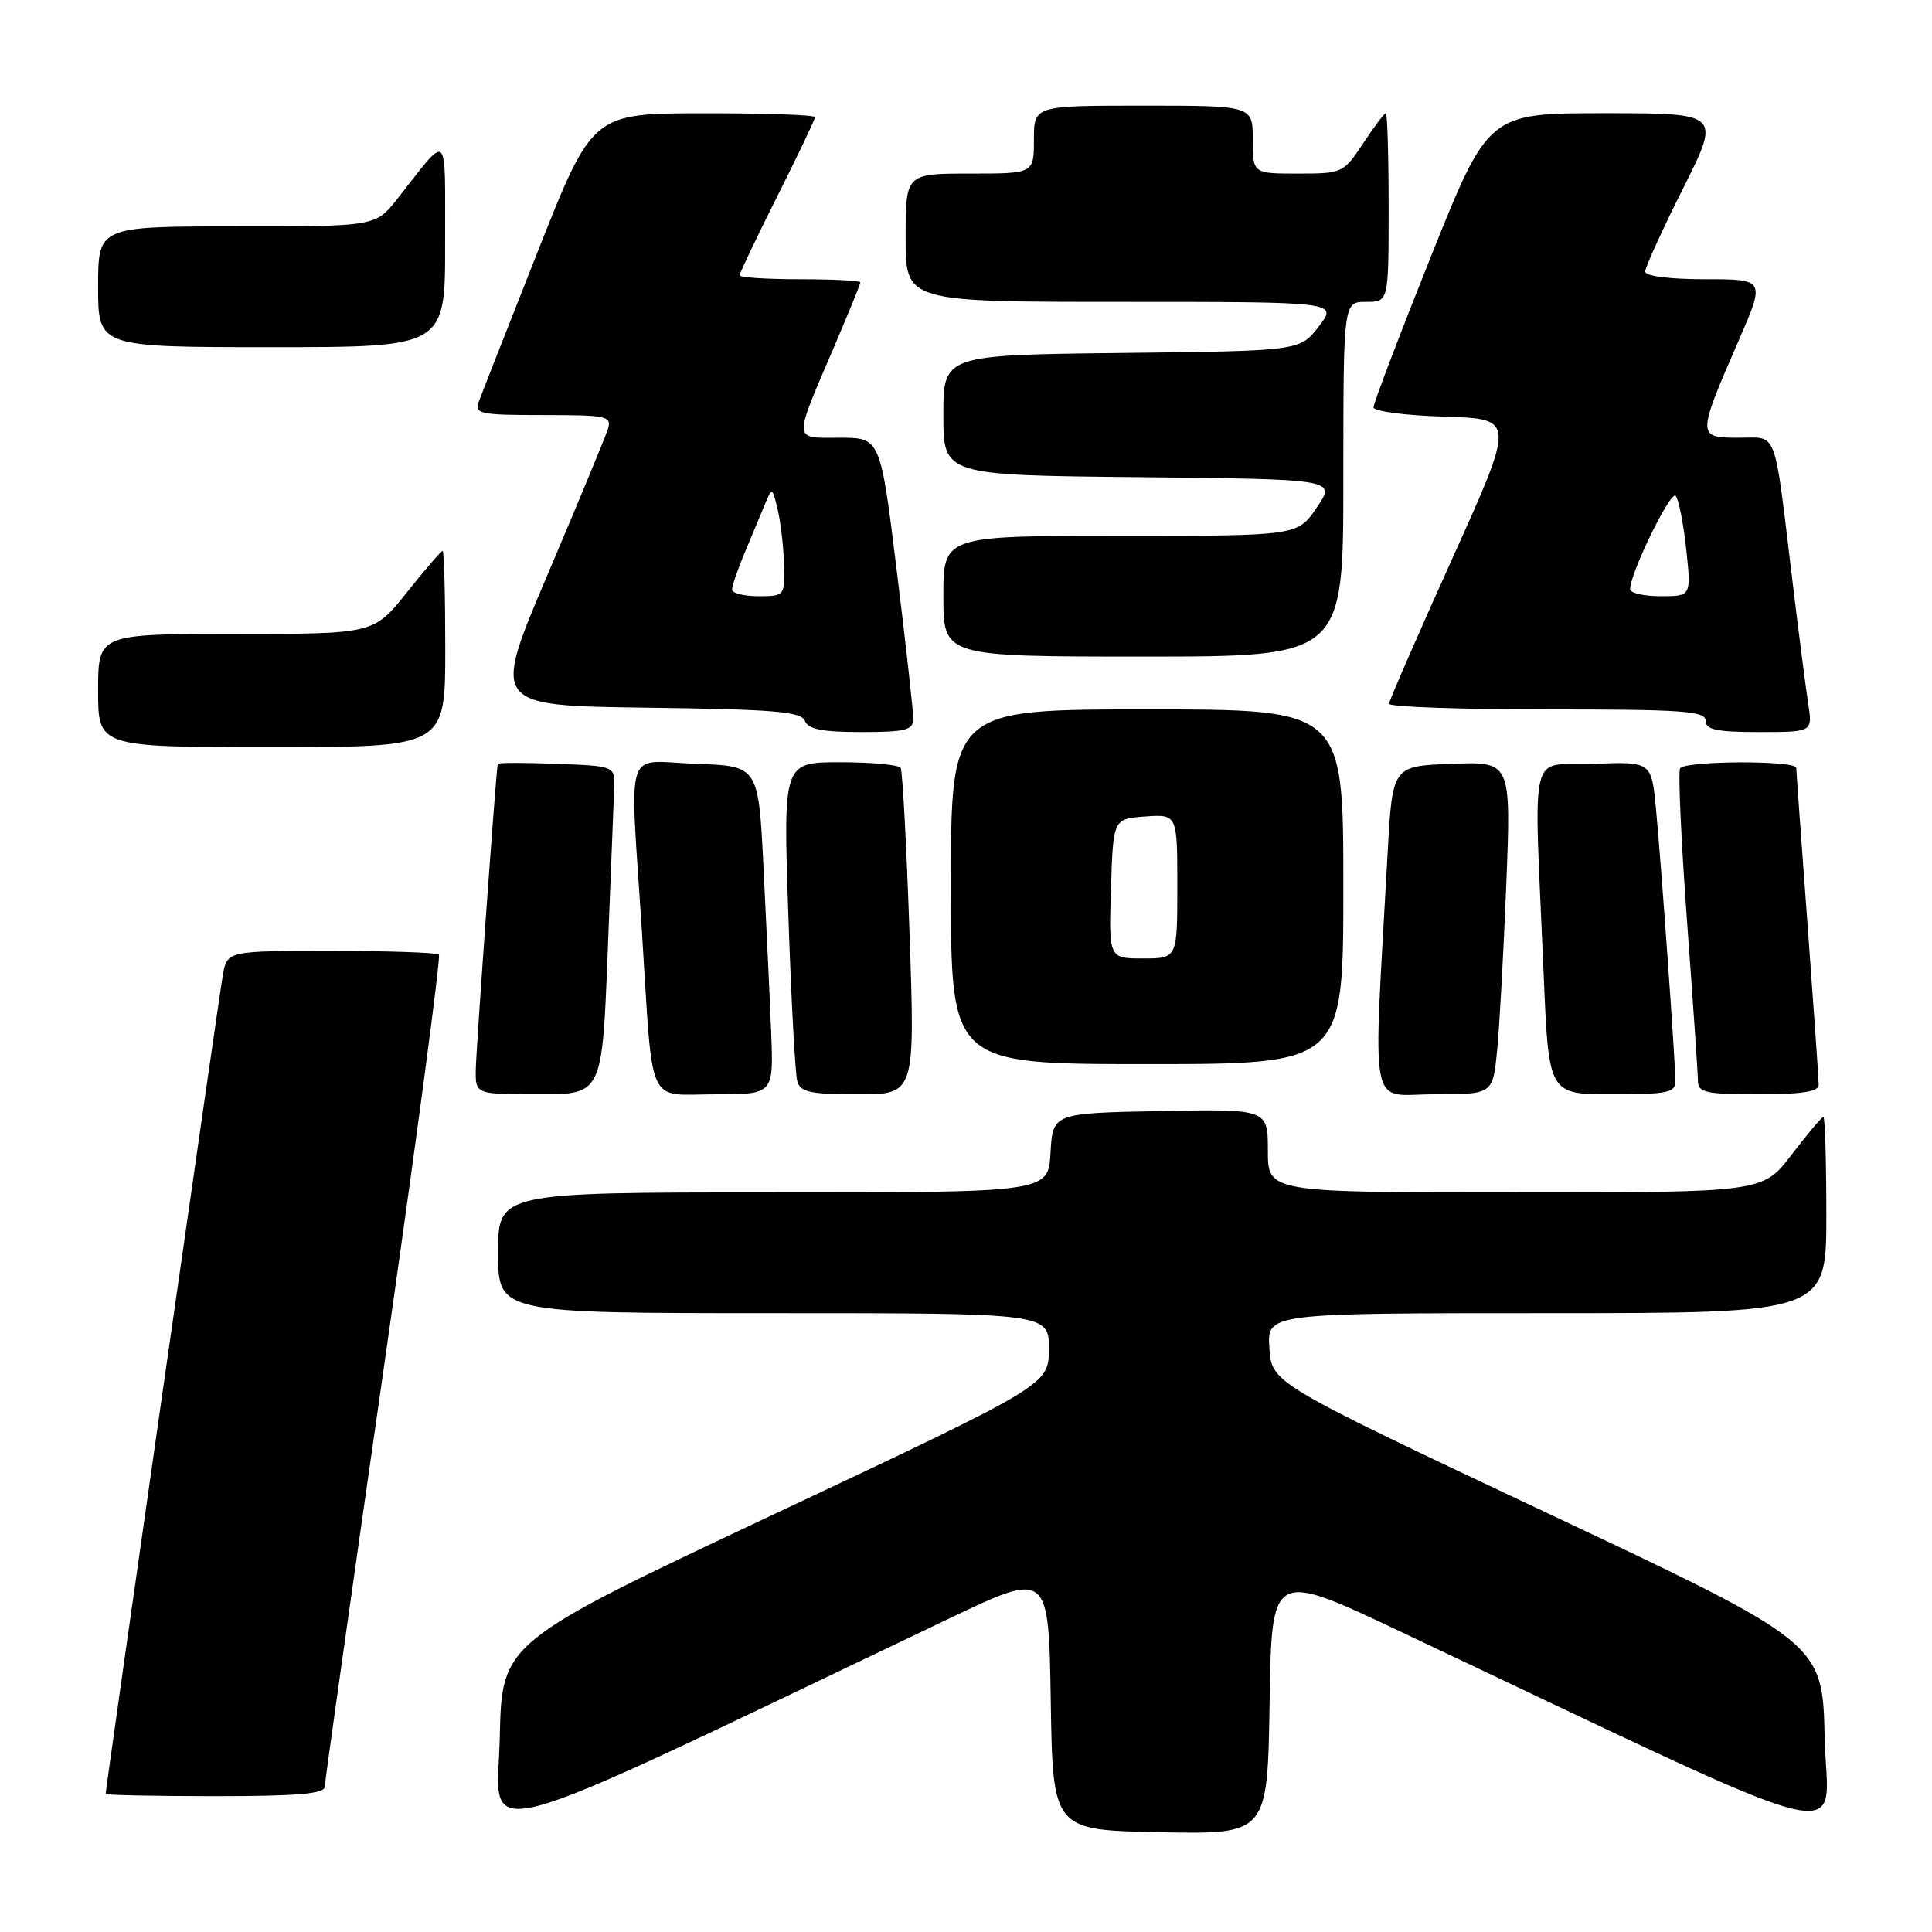 <?xml version="1.0" encoding="UTF-8" standalone="no"?>
<!DOCTYPE svg PUBLIC "-//W3C//DTD SVG 1.1//EN" "http://www.w3.org/Graphics/SVG/1.1/DTD/svg11.dtd" >
<svg xmlns="http://www.w3.org/2000/svg" xmlns:xlink="http://www.w3.org/1999/xlink" version="1.1" viewBox="0 0 256 256">
 <g >
 <path fill="currentColor"
d=" M 125.73 214.48 C 138.95 208.17 138.95 208.17 139.23 225.33 C 139.50 242.50 139.50 242.50 153.73 242.78 C 167.95 243.05 167.95 243.05 168.23 225.59 C 168.50 208.12 168.50 208.12 185.50 216.16 C 248.22 245.84 242.09 244.30 241.78 230.28 C 241.50 217.69 241.50 217.69 205.00 200.48 C 168.50 183.26 168.50 183.26 168.20 178.63 C 167.89 174.00 167.89 174.00 204.95 174.00 C 242.00 174.00 242.00 174.00 242.00 161.00 C 242.00 153.85 241.82 148.00 241.61 148.00 C 241.39 148.00 239.50 150.25 237.40 153.00 C 233.59 158.00 233.59 158.00 200.79 158.00 C 168.00 158.00 168.00 158.00 168.00 152.47 C 168.00 146.95 168.00 146.95 153.75 147.22 C 139.50 147.50 139.50 147.50 139.20 152.75 C 138.90 158.00 138.90 158.00 102.45 158.00 C 66.00 158.00 66.00 158.00 66.00 166.00 C 66.00 174.00 66.00 174.00 102.50 174.00 C 139.00 174.00 139.00 174.00 138.98 178.75 C 138.96 183.50 138.96 183.50 102.73 200.56 C 66.50 217.62 66.50 217.62 66.22 230.24 C 65.91 244.17 60.58 245.58 125.73 214.48 Z  M 43.03 236.75 C 43.05 236.06 46.57 211.08 50.86 181.24 C 55.14 151.40 58.43 126.76 58.16 126.49 C 57.89 126.22 51.46 126.00 43.88 126.00 C 30.09 126.00 30.09 126.00 29.52 129.25 C 28.99 132.23 14.00 237.00 14.00 237.70 C 14.00 237.86 20.52 238.00 28.50 238.00 C 39.42 238.00 43.01 237.69 43.03 236.75 Z  M 80.52 126.25 C 80.93 115.94 81.32 106.15 81.38 104.50 C 81.50 101.50 81.50 101.50 73.75 101.21 C 69.49 101.05 65.98 101.05 65.95 101.21 C 65.69 102.67 63.07 139.27 63.04 141.75 C 63.00 145.00 63.00 145.00 71.39 145.00 C 79.78 145.00 79.78 145.00 80.52 126.25 Z  M 102.18 136.75 C 102.00 132.21 101.54 122.42 101.17 115.00 C 100.50 101.50 100.50 101.50 92.25 101.21 C 82.54 100.87 83.44 98.10 85.06 123.50 C 86.57 147.21 85.57 145.00 94.78 145.00 C 102.51 145.00 102.51 145.00 102.18 136.75 Z  M 120.52 123.75 C 120.12 112.06 119.59 102.16 119.34 101.75 C 119.09 101.34 115.48 101.00 111.32 101.00 C 103.77 101.00 103.77 101.00 104.46 121.25 C 104.83 132.39 105.37 142.29 105.64 143.25 C 106.05 144.72 107.35 145.00 113.69 145.00 C 121.25 145.00 121.25 145.00 120.52 123.75 Z  M 198.37 139.25 C 198.69 136.09 199.23 126.17 199.59 117.21 C 200.23 100.91 200.23 100.91 192.37 101.21 C 184.50 101.50 184.50 101.50 183.87 113.00 C 181.92 148.41 181.26 145.00 190.00 145.00 C 197.80 145.00 197.80 145.00 198.37 139.25 Z  M 222.00 143.25 C 221.99 140.71 220.13 114.60 219.43 107.21 C 218.83 100.92 218.83 100.92 211.17 101.21 C 202.41 101.54 203.23 98.04 204.55 129.25 C 205.21 145.00 205.21 145.00 213.61 145.00 C 220.94 145.00 222.00 144.78 222.00 143.25 Z  M 240.99 143.75 C 240.99 143.06 240.32 133.50 239.51 122.50 C 238.69 111.50 238.02 102.16 238.01 101.75 C 237.99 100.73 223.25 100.79 222.62 101.81 C 222.34 102.25 222.76 111.36 223.54 122.06 C 224.33 132.75 224.98 142.29 224.99 143.25 C 225.00 144.77 226.05 145.00 233.00 145.00 C 238.74 145.00 241.00 144.65 240.99 143.75 Z  M 178.00 117.50 C 178.00 94.00 178.00 94.00 152.00 94.00 C 126.00 94.00 126.00 94.00 126.00 117.50 C 126.00 141.00 126.00 141.00 152.00 141.00 C 178.00 141.00 178.00 141.00 178.00 117.50 Z  M 59.00 86.00 C 59.00 78.85 58.84 73.00 58.65 73.00 C 58.46 73.00 56.32 75.47 53.91 78.50 C 49.52 84.00 49.52 84.00 31.26 84.00 C 13.00 84.00 13.00 84.00 13.00 91.50 C 13.00 99.00 13.00 99.00 36.00 99.00 C 59.00 99.00 59.00 99.00 59.00 86.00 Z  M 121.01 95.25 C 121.02 94.29 120.05 85.51 118.84 75.75 C 116.66 58.00 116.66 58.00 111.26 58.00 C 105.00 58.00 105.04 58.76 110.65 45.66 C 112.49 41.35 114.00 37.64 114.00 37.41 C 114.00 37.19 110.40 37.00 106.00 37.00 C 101.60 37.00 98.00 36.77 98.00 36.48 C 98.00 36.20 100.25 31.48 103.00 26.00 C 105.75 20.52 108.00 15.80 108.00 15.52 C 108.00 15.23 101.36 15.00 93.25 15.01 C 78.50 15.02 78.50 15.02 71.28 33.26 C 67.32 43.29 63.78 52.29 63.43 53.25 C 62.85 54.84 63.65 55.00 71.96 55.00 C 80.48 55.00 81.09 55.13 80.54 56.88 C 80.21 57.91 76.62 66.58 72.56 76.13 C 65.17 93.50 65.17 93.50 85.63 93.77 C 102.58 93.99 106.18 94.29 106.65 95.52 C 107.07 96.63 108.94 97.00 114.11 97.00 C 120.00 97.00 121.00 96.75 121.01 95.25 Z  M 239.60 93.25 C 239.28 91.19 238.34 83.88 237.51 77.00 C 235.01 56.35 235.63 58.00 230.34 58.00 C 224.86 58.00 224.86 57.81 230.33 45.25 C 233.92 37.00 233.92 37.00 225.96 37.00 C 221.23 37.00 218.00 36.59 218.00 35.98 C 218.00 35.42 220.25 30.47 223.01 24.98 C 228.02 15.00 228.02 15.00 212.61 15.00 C 197.21 15.00 197.21 15.00 189.60 34.00 C 185.42 44.45 182.00 53.44 182.00 53.97 C 182.00 54.50 186.23 55.06 191.40 55.21 C 200.79 55.50 200.79 55.50 192.44 74.00 C 187.85 84.17 184.08 92.84 184.05 93.25 C 184.02 93.66 193.45 94.00 205.00 94.00 C 223.00 94.00 226.00 94.21 226.00 95.50 C 226.00 96.69 227.45 97.00 233.09 97.00 C 240.18 97.00 240.18 97.00 239.60 93.25 Z  M 178.00 63.50 C 178.00 40.00 178.00 40.00 181.00 40.00 C 184.00 40.00 184.00 40.00 184.00 27.50 C 184.00 20.62 183.83 15.00 183.63 15.00 C 183.43 15.00 182.07 16.80 180.62 19.00 C 178.02 22.93 177.86 23.00 171.99 23.00 C 166.00 23.00 166.00 23.00 166.00 18.50 C 166.00 14.00 166.00 14.00 151.50 14.00 C 137.00 14.00 137.00 14.00 137.00 18.50 C 137.00 23.00 137.00 23.00 128.50 23.00 C 120.00 23.00 120.00 23.00 120.00 31.50 C 120.00 40.00 120.00 40.00 148.63 40.00 C 177.26 40.00 177.26 40.00 174.75 43.25 C 172.25 46.50 172.25 46.50 148.62 46.77 C 125.00 47.04 125.00 47.04 125.00 55.00 C 125.00 62.97 125.00 62.97 151.01 63.23 C 177.03 63.50 177.03 63.50 174.48 67.25 C 171.93 71.00 171.93 71.00 148.46 71.00 C 125.00 71.00 125.00 71.00 125.00 79.00 C 125.00 87.00 125.00 87.00 151.50 87.00 C 178.00 87.00 178.00 87.00 178.00 63.50 Z  M 58.98 32.25 C 58.95 16.90 59.62 17.52 52.63 26.37 C 49.76 30.00 49.76 30.00 31.38 30.00 C 13.00 30.00 13.00 30.00 13.00 38.00 C 13.00 46.00 13.00 46.00 36.00 46.00 C 59.00 46.00 59.00 46.00 58.98 32.25 Z  M 147.21 117.75 C 147.50 108.50 147.50 108.50 151.75 108.19 C 156.00 107.89 156.00 107.89 156.00 117.44 C 156.00 127.00 156.00 127.00 151.46 127.00 C 146.92 127.00 146.92 127.00 147.21 117.75 Z  M 97.00 78.12 C 97.00 77.64 97.73 75.50 98.62 73.37 C 99.51 71.24 100.71 68.38 101.28 67.00 C 102.32 64.50 102.32 64.50 103.04 67.50 C 103.44 69.15 103.82 72.41 103.88 74.75 C 104.00 78.96 103.97 79.00 100.50 79.00 C 98.58 79.00 97.00 78.60 97.00 78.12 Z  M 216.00 78.07 C 216.00 75.95 221.36 64.96 222.03 65.70 C 222.43 66.14 223.06 69.31 223.43 72.75 C 224.10 79.00 224.10 79.00 220.05 79.00 C 217.82 79.00 216.00 78.58 216.00 78.07 Z "/>
</g>
</svg>